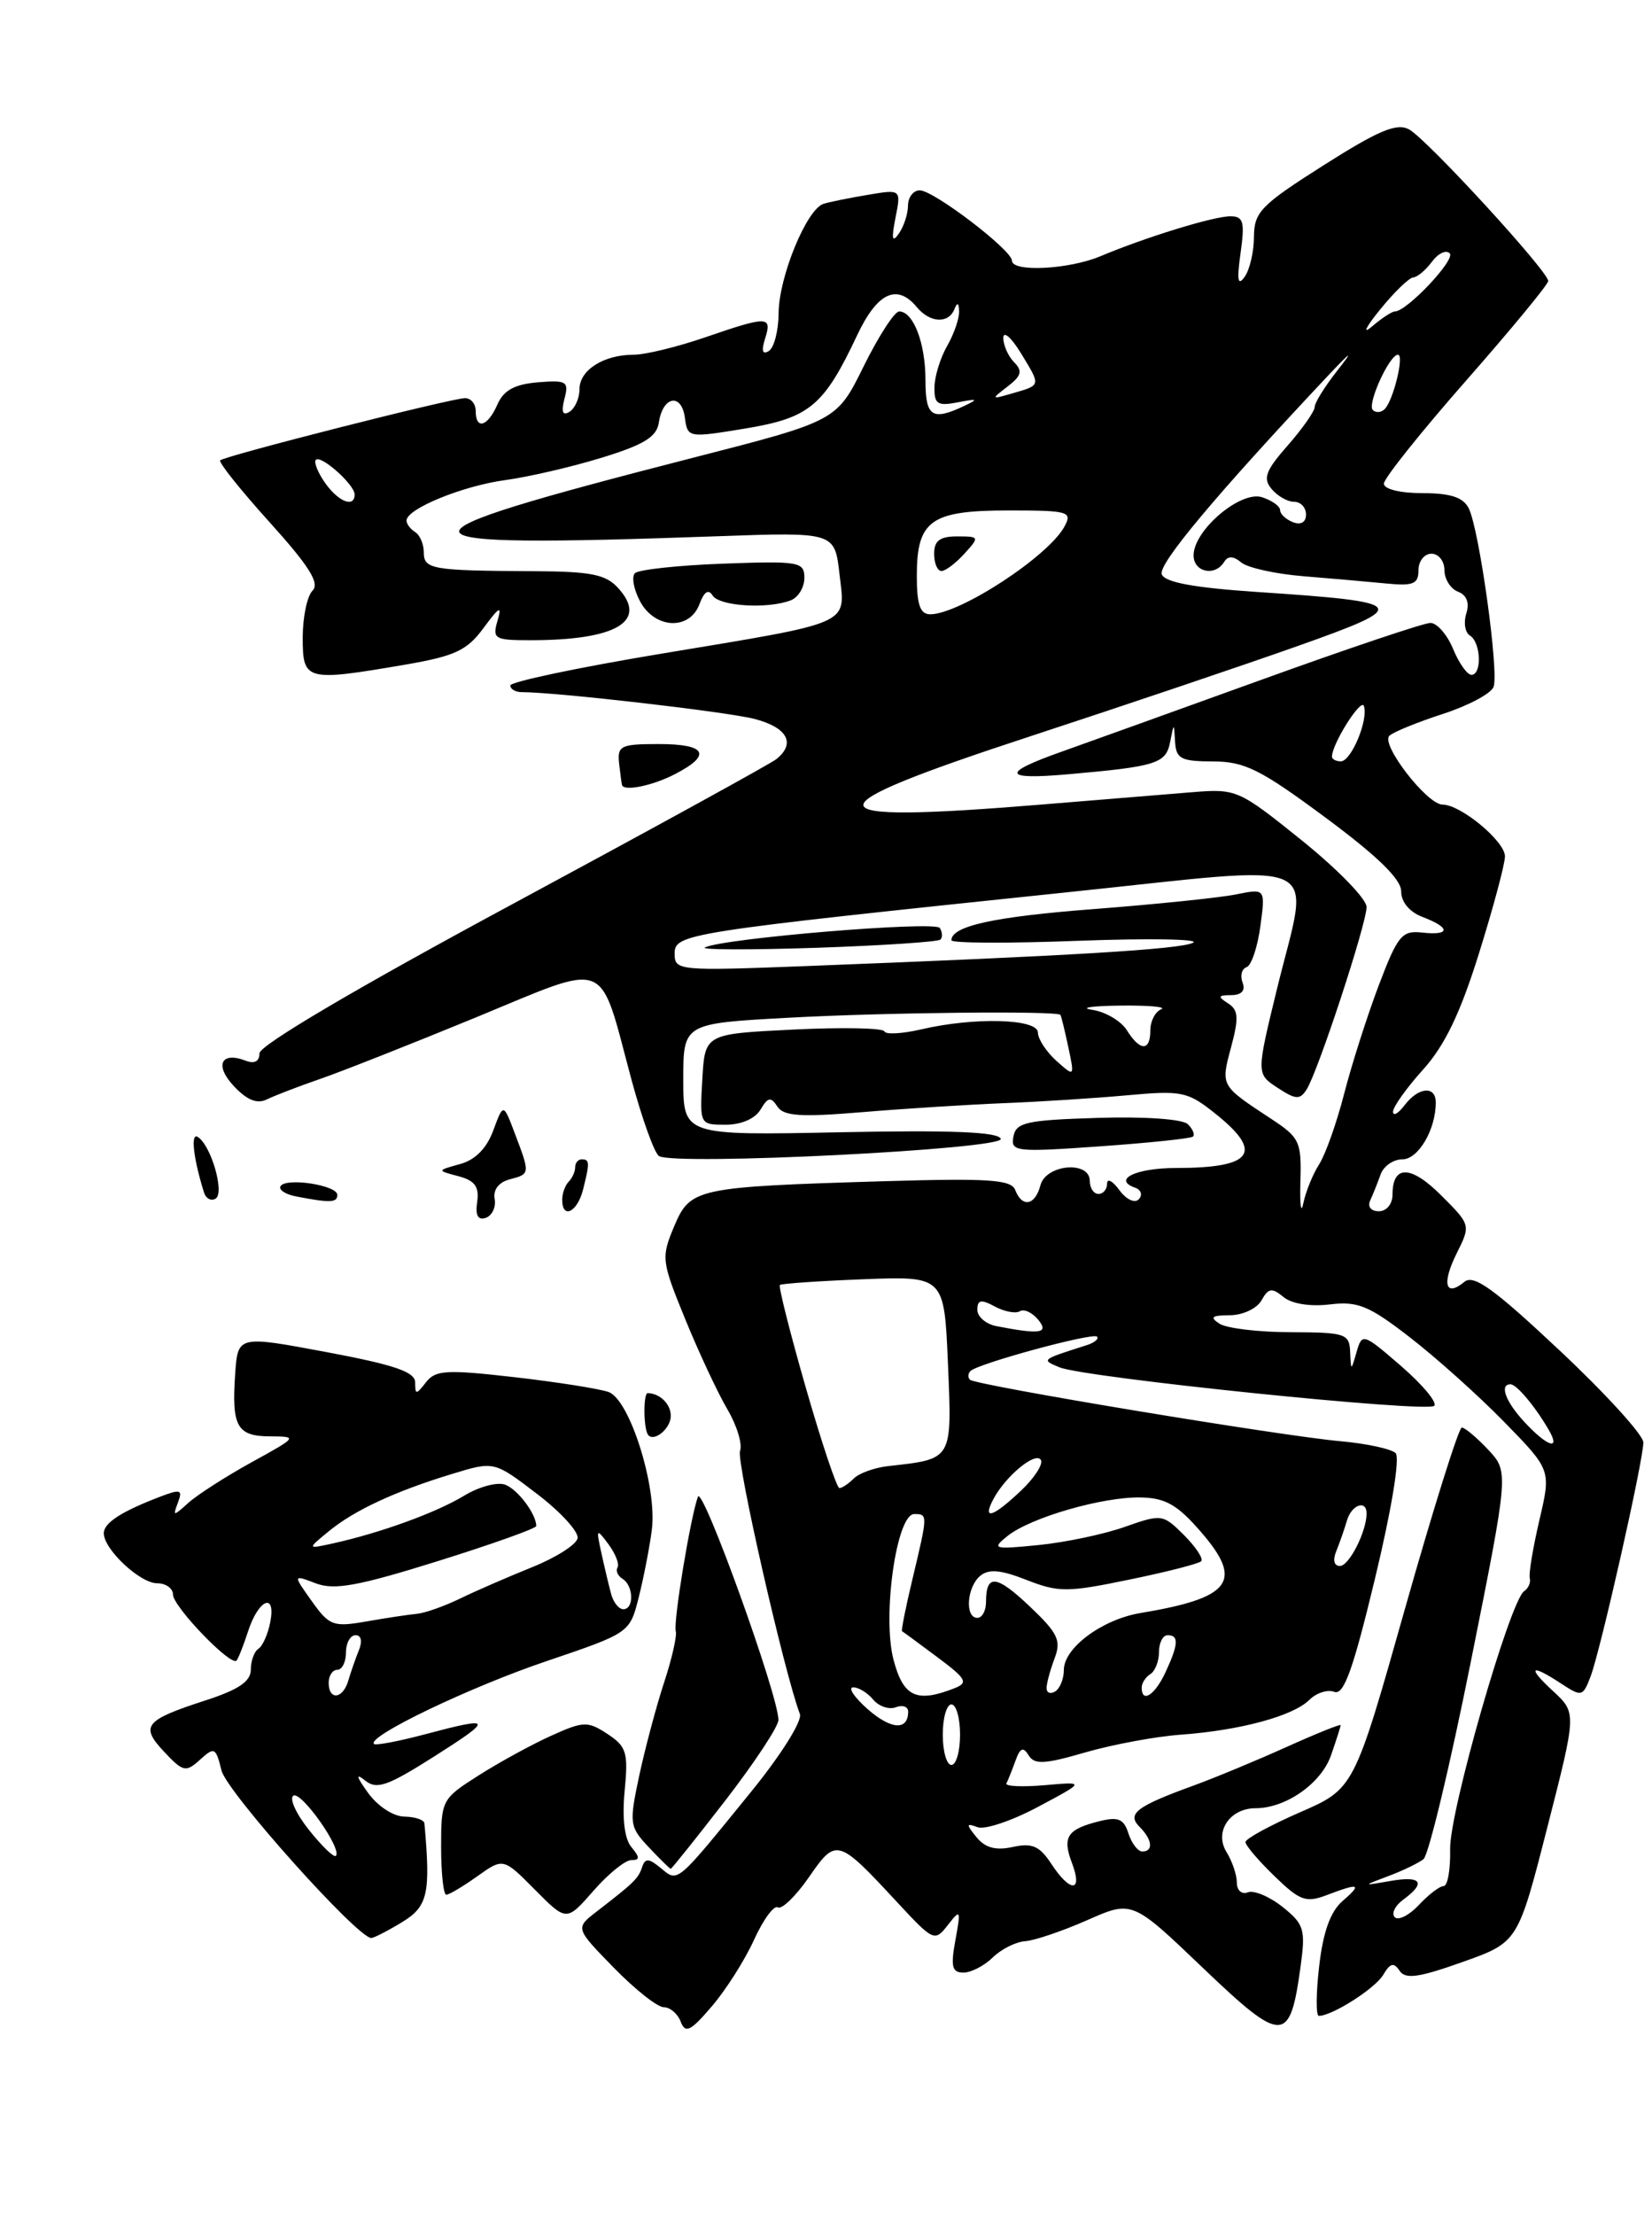 <?xml version="1.0" encoding="UTF-8" standalone="no"?>
<!DOCTYPE svg PUBLIC "-//W3C//DTD SVG 1.1//EN" "http://www.w3.org/Graphics/SVG/1.1/DTD/svg11.dtd" >
<svg xmlns="http://www.w3.org/2000/svg" xmlns:xlink="http://www.w3.org/1999/xlink" version="1.1" viewBox="0 0 191 256">
 <g >
 <path fill="currentColor"
d=" M 87.17 224.23 C 88.24 221.88 89.48 220.18 89.93 220.46 C 90.38 220.74 92.00 219.17 93.52 216.98 C 96.69 212.40 96.84 212.44 103.77 219.91 C 107.93 224.39 108.07 224.45 109.59 222.50 C 111.05 220.62 111.11 220.72 110.46 224.25 C 109.90 227.31 110.07 228.00 111.39 228.00 C 112.27 228.00 113.80 227.21 114.78 226.25 C 115.76 225.29 117.45 224.44 118.53 224.37 C 119.62 224.29 122.84 223.20 125.70 221.94 C 130.90 219.64 130.90 219.64 139.10 227.48 C 148.32 236.28 149.14 236.27 150.37 227.29 C 150.96 223.00 150.78 222.40 148.29 220.41 C 146.78 219.21 144.98 218.45 144.28 218.72 C 143.56 219.00 143.00 218.50 143.00 217.59 C 143.00 216.70 142.46 215.12 141.81 214.07 C 140.36 211.74 142.17 209.00 145.17 209.00 C 148.67 209.00 152.76 206.13 153.89 202.88 C 154.50 201.13 155.00 199.57 155.00 199.40 C 155.00 199.24 152.19 200.37 148.75 201.92 C 145.31 203.47 140.47 205.48 138.00 206.38 C 131.37 208.79 130.25 209.65 131.76 211.16 C 133.23 212.63 133.38 214.00 132.07 214.00 C 131.55 214.00 130.84 213.06 130.47 211.92 C 129.94 210.24 129.29 209.96 127.16 210.49 C 123.38 211.42 122.79 212.31 123.94 215.34 C 125.23 218.73 123.75 218.79 121.55 215.43 C 120.19 213.36 119.34 212.99 117.09 213.48 C 115.13 213.91 113.91 213.58 112.91 212.36 C 111.68 210.85 111.70 210.70 113.02 211.19 C 113.86 211.51 117.01 210.45 120.02 208.84 C 125.50 205.92 125.50 205.92 120.77 206.34 C 118.17 206.56 116.18 206.47 116.36 206.13 C 116.54 205.78 117.01 204.61 117.40 203.53 C 117.94 202.01 118.30 201.86 118.93 202.89 C 119.60 203.98 120.77 203.92 125.47 202.55 C 128.62 201.64 133.60 200.71 136.53 200.50 C 143.40 200.00 149.51 198.34 151.38 196.48 C 152.19 195.67 153.49 195.25 154.27 195.55 C 155.37 195.97 156.44 192.99 158.97 182.47 C 160.89 174.50 161.88 168.48 161.36 167.96 C 160.87 167.47 158.00 166.85 154.98 166.58 C 148.09 165.97 112.77 160.11 112.14 159.47 C 111.88 159.21 111.91 158.76 112.20 158.47 C 113.07 157.60 126.33 154.00 126.83 154.49 C 127.08 154.75 126.55 155.19 125.64 155.48 C 120.34 157.17 120.36 157.15 122.50 158.04 C 125.42 159.24 165.02 163.31 165.82 162.49 C 166.20 162.11 164.47 160.04 162.00 157.90 C 157.61 154.10 157.48 154.06 156.85 156.25 C 156.20 158.50 156.20 158.50 156.10 156.25 C 156.01 154.15 155.55 154.00 149.25 153.98 C 145.54 153.98 141.82 153.53 141.00 153.00 C 139.83 152.24 140.09 152.03 142.20 152.02 C 143.69 152.01 145.33 151.24 145.85 150.30 C 146.65 148.87 147.06 148.81 148.39 149.91 C 149.34 150.70 151.47 151.04 153.74 150.77 C 156.98 150.38 158.26 150.90 163.00 154.57 C 166.03 156.91 170.94 161.31 173.92 164.36 C 179.34 169.91 179.34 169.91 177.98 175.70 C 177.24 178.89 176.73 181.91 176.87 182.41 C 177.00 182.91 176.71 183.58 176.22 183.91 C 174.58 185.01 167.56 209.45 167.66 213.75 C 167.71 216.09 167.37 218.00 166.91 218.00 C 166.45 218.00 165.17 218.98 164.05 220.18 C 162.93 221.37 161.68 222.01 161.26 221.60 C 160.84 221.18 161.29 220.26 162.25 219.56 C 164.92 217.60 164.35 216.78 160.75 217.41 C 157.50 217.98 157.50 217.98 160.50 216.85 C 162.15 216.24 163.98 215.35 164.58 214.89 C 165.17 214.42 167.63 204.16 170.05 192.08 C 174.45 170.11 174.45 170.11 172.05 167.55 C 170.73 166.15 169.36 165.00 169.01 165.00 C 168.66 165.00 165.71 174.39 162.46 185.87 C 156.56 206.75 156.56 206.75 150.28 209.48 C 146.83 210.99 144.00 212.53 144.00 212.91 C 144.00 213.30 145.50 215.06 147.34 216.84 C 150.29 219.70 150.99 219.96 153.40 219.04 C 157.19 217.60 157.53 217.73 155.20 219.75 C 153.82 220.95 152.97 223.31 152.52 227.25 C 152.15 230.41 152.14 233.00 152.48 233.00 C 154.03 233.00 159.00 229.83 159.93 228.25 C 160.73 226.89 161.15 226.79 161.81 227.78 C 162.48 228.79 164.00 228.59 169.08 226.78 C 175.50 224.50 175.50 224.50 178.89 211.24 C 182.28 197.99 182.28 197.99 179.59 195.49 C 176.51 192.65 176.93 192.25 180.52 194.61 C 182.86 196.14 183.01 196.11 183.90 193.77 C 185.06 190.72 190.00 168.81 190.00 166.72 C 190.00 165.87 185.65 161.09 180.33 156.10 C 172.71 148.94 170.38 147.27 169.31 148.16 C 167.10 149.99 166.67 148.37 168.42 144.86 C 170.05 141.60 170.04 141.57 166.63 138.17 C 163.13 134.66 161.00 134.62 161.00 138.06 C 161.00 139.16 160.32 140.00 159.42 140.00 C 158.51 140.00 158.08 139.47 158.42 138.75 C 158.74 138.06 159.28 136.71 159.62 135.75 C 159.96 134.79 161.09 134.00 162.14 134.00 C 163.98 134.00 166.00 130.57 166.00 127.43 C 166.00 125.46 164.00 125.63 162.39 127.75 C 161.66 128.71 161.06 129.05 161.06 128.50 C 161.05 127.95 162.61 125.76 164.52 123.64 C 167.04 120.85 168.83 117.13 171.00 110.18 C 172.65 104.90 174.00 99.86 174.00 98.98 C 174.00 97.24 168.89 93.00 166.79 93.00 C 164.99 93.00 159.58 86.00 160.64 85.04 C 161.11 84.60 163.89 83.47 166.82 82.52 C 169.75 81.57 172.38 80.17 172.68 79.40 C 173.33 77.71 171.03 61.18 169.81 58.75 C 169.17 57.48 167.71 57.00 164.46 57.00 C 161.89 57.00 160.00 56.54 160.00 55.90 C 160.00 55.30 164.28 49.94 169.50 44.00 C 174.72 38.06 179.00 32.87 179.00 32.48 C 179.00 31.36 164.93 16.03 162.90 14.95 C 161.48 14.19 159.37 15.08 153.05 19.09 C 145.78 23.70 145.00 24.51 144.98 27.35 C 144.98 29.08 144.49 31.18 143.90 32.00 C 143.11 33.11 142.99 32.41 143.43 29.25 C 143.94 25.64 143.76 25.00 142.26 25.00 C 140.34 24.99 132.45 27.42 127.22 29.62 C 123.57 31.15 117.00 31.48 117.00 30.13 C 117.00 28.91 107.95 22.00 106.34 22.00 C 105.60 22.00 104.99 22.79 104.98 23.75 C 104.98 24.71 104.50 26.18 103.92 27.00 C 103.15 28.11 103.05 27.64 103.53 25.19 C 104.19 21.87 104.19 21.87 100.34 22.52 C 98.23 22.87 95.92 23.34 95.21 23.56 C 93.26 24.18 90.05 32.00 90.02 36.19 C 90.01 38.22 89.50 40.19 88.89 40.57 C 88.15 41.03 88.01 40.56 88.46 39.13 C 89.29 36.51 88.77 36.50 81.50 39.00 C 78.30 40.10 74.60 41.00 73.28 41.00 C 69.80 41.00 67.00 42.77 67.00 44.98 C 67.00 46.02 66.48 47.20 65.84 47.60 C 65.05 48.09 64.87 47.62 65.26 46.10 C 65.79 44.08 65.53 43.92 62.17 44.19 C 59.49 44.42 58.23 45.11 57.51 46.75 C 56.39 49.32 55.00 49.73 55.00 47.50 C 55.00 46.67 54.44 46.01 53.75 46.02 C 52.12 46.05 25.97 52.69 25.46 53.21 C 25.24 53.42 27.81 56.64 31.17 60.36 C 35.73 65.41 36.99 67.41 36.14 68.26 C 35.51 68.89 35.00 71.33 35.00 73.70 C 35.00 78.70 35.34 78.79 46.81 76.83 C 52.62 75.83 53.99 75.19 55.91 72.58 C 57.74 70.10 58.05 69.94 57.52 71.75 C 56.91 73.84 57.17 74.00 61.31 74.00 C 71.27 74.00 74.96 71.82 71.49 67.99 C 70.04 66.38 68.35 66.05 61.62 66.02 C 49.91 65.96 49.00 65.80 49.00 63.84 C 49.00 62.90 48.55 61.84 48.00 61.50 C 47.45 61.16 47.00 60.56 47.00 60.17 C 47.00 58.81 53.51 56.15 58.43 55.49 C 61.14 55.12 66.18 53.95 69.61 52.89 C 74.49 51.39 75.94 50.49 76.18 48.81 C 76.63 45.79 78.79 45.39 79.18 48.26 C 79.50 50.61 79.55 50.62 86.17 49.53 C 93.59 48.30 95.25 46.93 99.10 38.75 C 101.43 33.81 103.71 32.74 106.00 35.50 C 107.51 37.32 109.65 37.45 110.34 35.75 C 110.68 34.90 110.86 34.98 110.89 36.00 C 110.91 36.83 110.29 38.62 109.50 40.00 C 108.71 41.38 108.05 43.52 108.04 44.77 C 108.01 46.71 108.39 46.96 110.75 46.50 C 113.03 46.06 113.16 46.13 111.50 46.91 C 107.76 48.68 107.00 48.18 107.00 43.93 C 107.00 39.66 105.60 36.00 103.96 36.00 C 103.42 36.00 101.58 38.85 99.86 42.33 C 96.74 48.65 96.74 48.65 80.12 52.91 C 43.45 62.32 43.78 63.38 83.00 61.98 C 96.50 61.50 96.50 61.50 97.06 66.35 C 97.74 72.33 98.86 71.83 76.25 75.59 C 66.76 77.17 59.00 78.81 59.00 79.23 C 59.00 79.65 59.60 80.00 60.33 80.00 C 64.33 80.00 84.05 82.27 87.25 83.10 C 91.04 84.09 92.04 85.93 89.75 87.75 C 89.06 88.30 75.34 95.83 59.25 104.50 C 41.22 114.21 30.00 120.83 30.00 121.74 C 30.00 122.68 29.42 122.99 28.41 122.60 C 25.54 121.50 24.78 123.14 27.04 125.54 C 28.56 127.16 29.73 127.63 30.86 127.07 C 31.76 126.63 34.52 125.57 37.00 124.71 C 39.48 123.86 47.57 120.66 54.99 117.61 C 70.68 111.14 69.18 110.55 73.00 124.76 C 74.23 129.30 75.66 133.29 76.19 133.62 C 78.03 134.75 116.11 132.84 115.71 131.63 C 115.44 130.83 110.04 130.61 97.17 130.87 C 79.00 131.24 79.00 131.24 79.00 124.77 C 79.00 118.29 79.00 118.29 91.25 117.63 C 102.34 117.02 122.20 116.82 122.60 117.30 C 122.69 117.41 123.10 119.08 123.51 121.00 C 124.25 124.50 124.25 124.50 122.12 122.60 C 120.96 121.55 120.00 120.08 120.00 119.35 C 120.00 117.74 112.66 117.54 106.50 118.98 C 104.30 119.49 102.39 119.59 102.25 119.21 C 102.12 118.82 97.39 118.72 91.75 119.00 C 81.50 119.50 81.50 119.50 81.20 124.75 C 80.90 129.98 80.90 130.00 83.90 130.00 C 85.70 130.00 87.31 129.30 87.93 128.25 C 88.79 126.80 89.12 126.74 89.88 127.90 C 90.61 129.01 92.57 129.14 99.65 128.55 C 104.52 128.14 111.88 127.68 116.00 127.51 C 120.12 127.35 126.56 126.94 130.29 126.60 C 136.66 126.02 137.30 126.15 140.54 128.74 C 146.15 133.22 144.85 135.00 135.98 135.00 C 131.34 135.00 128.58 136.33 131.24 137.28 C 131.93 137.52 132.13 138.12 131.67 138.61 C 131.20 139.11 130.22 138.65 129.42 137.56 C 128.64 136.49 128.00 136.15 128.00 136.81 C 128.00 137.46 127.55 138.00 127.00 138.00 C 126.45 138.00 126.00 137.32 126.00 136.50 C 126.00 134.12 120.93 134.57 120.29 137.00 C 119.68 139.34 118.18 139.62 117.38 137.55 C 116.92 136.34 114.35 136.17 102.16 136.53 C 80.43 137.19 79.81 137.32 77.93 141.78 C 76.43 145.36 76.48 145.76 79.23 152.49 C 80.80 156.33 82.99 161.01 84.09 162.88 C 85.20 164.76 85.86 166.93 85.56 167.71 C 85.11 168.89 90.68 193.37 92.48 198.11 C 92.78 198.89 90.32 202.81 86.92 207.00 C 78.08 217.88 78.42 217.59 76.39 215.91 C 75.01 214.77 74.59 214.75 74.24 215.81 C 73.79 217.14 73.34 217.58 69.00 220.93 C 66.50 222.86 66.50 222.86 70.96 227.43 C 73.41 229.94 76.01 232.00 76.74 232.00 C 77.47 232.00 78.35 232.75 78.70 233.67 C 79.24 235.07 79.84 234.78 82.28 231.92 C 83.90 230.04 86.10 226.58 87.17 224.23 Z  M 46.50 222.16 C 49.47 220.35 49.80 218.88 49.07 210.75 C 49.03 210.34 47.99 209.99 46.75 209.97 C 45.47 209.95 43.66 208.76 42.55 207.22 C 41.20 205.35 41.09 204.90 42.20 205.79 C 43.55 206.88 44.77 206.46 50.15 203.05 C 57.15 198.61 57.04 198.35 49.05 200.48 C 46.05 201.27 43.43 201.77 43.24 201.57 C 42.39 200.72 54.29 195.01 63.16 192.01 C 72.81 188.74 72.81 188.74 73.85 184.62 C 74.42 182.35 75.10 178.86 75.36 176.85 C 76.01 171.96 72.83 161.81 70.38 160.90 C 69.34 160.52 64.45 159.75 59.50 159.18 C 51.61 158.28 50.35 158.35 49.25 159.77 C 48.12 161.23 48.00 161.23 48.00 159.79 C 48.00 158.57 45.64 157.76 37.75 156.28 C 27.50 154.36 27.50 154.36 27.19 158.80 C 26.77 164.88 27.39 166.00 31.22 166.02 C 34.45 166.04 34.42 166.08 29.06 169.03 C 26.07 170.68 22.79 172.79 21.77 173.71 C 20.03 175.28 19.96 175.28 20.57 173.68 C 21.14 172.18 20.88 172.09 18.55 172.98 C 14.04 174.70 12.00 176.02 12.00 177.22 C 12.00 179.08 16.19 183.00 18.17 183.00 C 19.18 183.00 20.00 183.59 20.00 184.30 C 20.00 185.69 26.71 192.66 27.35 191.93 C 27.56 191.69 28.15 190.18 28.68 188.56 C 29.88 184.84 31.92 183.98 31.25 187.48 C 30.98 188.88 30.36 190.27 29.88 190.57 C 29.40 190.87 29.00 191.96 29.00 192.98 C 29.00 194.34 27.59 195.30 23.75 196.54 C 16.71 198.83 16.17 199.49 18.99 202.49 C 21.17 204.81 21.48 204.88 23.13 203.39 C 24.79 201.88 24.95 201.97 25.61 204.64 C 26.22 207.12 41.33 224.01 42.93 224.00 C 43.24 223.99 44.85 223.17 46.50 222.16 Z  M 72.98 215.00 C 73.99 215.00 74.00 214.70 73.00 213.49 C 72.20 212.54 71.92 210.18 72.22 207.01 C 72.65 202.56 72.44 201.87 70.24 200.42 C 67.95 198.92 67.47 198.93 63.73 200.62 C 61.51 201.62 57.74 203.68 55.35 205.20 C 51.08 207.91 51.00 208.05 51.00 213.48 C 51.00 216.52 51.27 219.00 51.60 219.00 C 51.92 219.00 53.54 218.04 55.19 216.86 C 58.19 214.73 58.19 214.73 61.85 218.42 C 65.50 222.10 65.50 222.10 68.61 218.55 C 70.31 216.60 72.28 215.00 72.98 215.00 Z  M 83.88 208.08 C 87.24 203.73 90.00 199.55 90.00 198.80 C 90.00 195.96 81.20 171.57 80.69 173.00 C 79.81 175.46 77.83 187.49 78.13 188.53 C 78.29 189.06 77.68 191.75 76.77 194.50 C 75.87 197.25 74.58 202.09 73.90 205.26 C 72.73 210.77 72.78 211.14 75.01 213.51 C 76.30 214.88 77.44 216.00 77.55 216.00 C 77.66 216.00 80.51 212.44 83.88 208.08 Z  M 77.43 164.33 C 77.99 162.86 76.62 161.06 74.89 161.02 C 74.39 161.00 74.38 164.79 74.87 165.75 C 75.31 166.61 76.89 165.74 77.43 164.33 Z  M 137.93 131.37 C 138.17 131.15 137.91 130.51 137.34 129.94 C 136.75 129.35 132.40 129.04 126.92 129.21 C 118.67 129.46 117.48 129.73 117.17 131.36 C 116.83 133.12 117.39 133.19 127.15 132.50 C 132.84 132.10 137.70 131.59 137.93 131.37 Z  M 78.05 89.47 C 82.35 87.25 81.67 86.00 76.17 86.00 C 71.75 86.00 71.36 86.19 71.58 88.25 C 71.72 89.49 71.87 90.61 71.92 90.75 C 72.16 91.49 75.48 90.81 78.05 89.47 Z  M 80.87 69.83 C 81.40 68.39 81.91 68.05 82.39 68.83 C 83.16 70.07 88.75 70.42 91.42 69.39 C 92.29 69.06 93.00 67.89 93.00 66.80 C 93.00 64.93 92.43 64.83 83.58 65.15 C 78.40 65.34 73.83 65.84 73.41 66.25 C 73.00 66.66 73.27 68.13 74.00 69.50 C 75.71 72.70 79.73 72.89 80.87 69.83 Z  M 55.17 138.92 C 55.42 137.16 54.90 136.45 53.00 135.95 C 50.50 135.29 50.50 135.29 53.18 134.55 C 54.95 134.07 56.27 132.73 57.03 130.66 C 58.20 127.50 58.20 127.50 59.52 131.00 C 61.30 135.69 61.30 135.69 58.94 136.31 C 57.67 136.64 57.00 137.51 57.19 138.57 C 57.36 139.52 56.90 140.50 56.17 140.76 C 55.26 141.07 54.94 140.49 55.17 138.92 Z  M 65.00 138.67 C 65.00 137.93 65.34 137.00 65.75 136.58 C 66.16 136.17 66.50 135.42 66.50 134.92 C 66.50 134.41 66.84 134.00 67.25 134.00 C 68.18 134.00 68.20 134.37 67.41 137.50 C 66.75 140.12 65.00 140.96 65.00 138.67 Z  M 23.58 137.81 C 22.35 133.88 22.02 130.89 22.86 131.41 C 24.40 132.36 26.00 137.88 24.93 138.54 C 24.41 138.86 23.80 138.54 23.58 137.81 Z  M 34.24 138.29 C 32.99 138.05 32.18 137.51 32.44 137.10 C 33.07 136.07 39.00 136.99 39.00 138.11 C 39.00 139.02 38.19 139.05 34.24 138.29 Z  M 109.00 200.50 C 109.00 198.57 109.45 197.00 110.00 197.00 C 110.55 197.00 111.00 198.57 111.00 200.50 C 111.00 202.43 110.55 204.00 110.00 204.00 C 109.45 204.00 109.00 202.43 109.00 200.50 Z  M 100.32 197.55 C 98.77 196.18 98.01 195.05 98.63 195.03 C 99.25 195.01 100.29 195.65 100.95 196.44 C 101.61 197.23 102.79 197.63 103.57 197.33 C 104.36 197.03 105.00 197.26 105.00 197.83 C 105.00 200.05 103.03 199.93 100.32 197.55 Z  M 103.32 191.89 C 101.97 186.85 103.65 175.00 105.70 175.00 C 107.28 175.00 107.28 175.04 105.51 182.46 C 104.72 185.74 104.18 188.47 104.29 188.54 C 104.41 188.60 106.24 189.95 108.36 191.53 C 111.73 194.04 111.98 194.49 110.36 195.13 C 105.98 196.85 104.45 196.14 103.32 191.89 Z  M 121.00 195.12 C 121.00 194.58 121.42 193.04 121.92 191.70 C 122.72 189.61 122.32 188.77 119.05 185.67 C 115.19 182.01 114.00 181.89 114.00 185.17 C 114.00 186.17 113.55 187.00 113.00 187.00 C 111.53 187.00 111.78 183.43 113.33 182.14 C 114.32 181.32 115.71 181.44 118.70 182.62 C 122.39 184.06 123.41 184.06 130.55 182.58 C 134.85 181.70 138.60 180.74 138.88 180.45 C 139.16 180.17 138.27 178.82 136.90 177.44 C 134.45 175.00 134.31 174.98 130.05 176.48 C 127.66 177.33 123.18 178.27 120.10 178.58 C 114.85 179.10 114.62 179.04 116.48 177.54 C 119.14 175.40 127.52 172.98 131.93 173.08 C 134.80 173.15 136.17 173.95 138.94 177.17 C 143.78 182.79 142.32 184.70 131.85 186.44 C 127.42 187.18 123.00 190.47 123.00 193.01 C 123.00 194.04 122.55 195.16 122.00 195.50 C 121.45 195.84 121.00 195.67 121.00 195.12 Z  M 132.00 195.06 C 132.00 194.54 132.45 193.84 133.00 193.50 C 133.55 193.16 134.00 192.01 134.00 190.94 C 134.00 189.87 134.45 189.00 135.00 189.00 C 136.32 189.00 136.26 190.04 134.75 193.29 C 133.52 195.94 132.00 196.91 132.00 195.06 Z  M 154.51 179.25 C 154.90 178.29 155.45 176.71 155.73 175.75 C 156.25 173.93 158.00 173.30 158.00 174.93 C 158.00 177.02 155.98 181.00 154.92 181.00 C 154.23 181.00 154.07 180.31 154.51 179.25 Z  M 114.87 173.24 C 116.30 170.58 119.73 167.75 120.34 168.74 C 120.64 169.22 119.60 170.83 118.03 172.31 C 114.75 175.41 113.52 175.77 114.87 173.24 Z  M 93.17 160.41 C 91.34 154.04 89.99 148.69 90.17 148.52 C 90.35 148.36 94.70 148.06 99.83 147.86 C 109.17 147.50 109.17 147.50 109.60 157.63 C 110.07 168.84 110.20 168.62 102.66 169.46 C 101.10 169.64 99.32 170.28 98.71 170.89 C 98.10 171.50 97.35 172.00 97.05 172.00 C 96.75 171.99 95.00 166.78 93.17 160.41 Z  M 176.25 164.36 C 174.07 162.01 173.33 160.00 174.64 160.00 C 175.34 160.00 177.47 162.53 179.05 165.25 C 180.50 167.73 178.91 167.23 176.25 164.36 Z  M 115.25 153.29 C 114.01 153.06 113.00 152.20 113.00 151.40 C 113.00 150.23 113.42 150.15 115.02 151.01 C 116.13 151.61 117.43 151.85 117.91 151.56 C 118.38 151.26 119.33 151.69 120.01 152.51 C 121.33 154.10 120.31 154.27 115.25 153.29 Z  M 150.35 136.57 C 150.49 131.97 150.26 131.48 147.00 129.34 C 141.07 125.44 141.13 125.54 142.34 121.02 C 143.25 117.62 143.18 116.73 141.97 115.96 C 140.76 115.19 140.82 115.03 142.36 115.02 C 143.56 115.01 144.02 114.49 143.66 113.56 C 143.36 112.78 143.57 111.98 144.12 111.79 C 144.68 111.61 145.39 109.48 145.72 107.07 C 146.31 102.69 146.31 102.69 142.90 103.38 C 141.03 103.76 133.72 104.51 126.64 105.06 C 114.93 105.95 110.00 107.03 110.00 108.68 C 110.00 109.02 116.62 109.05 124.70 108.74 C 132.79 108.44 138.75 108.54 137.95 108.96 C 136.53 109.72 123.88 110.48 93.25 111.66 C 78.44 112.23 78.00 112.19 78.00 110.24 C 78.00 107.92 79.00 107.77 123.51 103.12 C 153.98 99.95 151.44 98.77 147.64 114.31 C 145.25 124.12 145.25 124.12 147.71 125.73 C 149.81 127.11 150.30 127.14 151.07 125.92 C 152.40 123.82 158.00 106.77 158.00 104.83 C 158.00 103.91 154.64 100.46 150.53 97.15 C 143.18 91.24 142.97 91.15 137.78 91.57 C 134.87 91.81 127.02 92.45 120.33 93.00 C 93.27 95.22 93.06 93.64 119.25 85.06 C 129.84 81.59 143.66 76.93 149.98 74.69 C 163.28 69.98 163.00 69.60 145.32 68.42 C 138.03 67.93 134.67 67.31 134.32 66.38 C 133.87 65.22 140.59 57.20 153.47 43.50 C 156.26 40.54 156.56 40.36 154.62 42.83 C 153.18 44.66 152.00 46.55 152.00 47.04 C 152.00 47.53 150.60 49.53 148.89 51.48 C 146.33 54.39 145.99 55.29 147.01 56.51 C 147.69 57.33 148.86 58.00 149.62 58.00 C 150.38 58.00 151.00 58.66 151.00 59.47 C 151.00 60.36 150.41 60.71 149.50 60.36 C 148.68 60.05 148.00 59.41 148.00 58.96 C 148.00 58.51 147.06 57.84 145.91 57.47 C 143.42 56.68 138.00 61.29 138.00 64.19 C 138.00 66.14 140.47 66.67 141.53 64.95 C 141.98 64.23 142.59 64.25 143.52 65.02 C 144.26 65.63 147.48 66.34 150.68 66.60 C 153.88 66.86 158.19 67.24 160.25 67.44 C 163.40 67.75 164.00 67.51 164.00 65.90 C 164.00 64.86 164.68 64.00 165.50 64.00 C 166.32 64.00 167.00 64.85 167.00 65.89 C 167.00 66.93 167.71 68.06 168.57 68.39 C 169.58 68.78 169.92 69.67 169.53 70.91 C 169.19 71.97 169.39 73.12 169.96 73.47 C 171.22 74.25 171.36 78.00 170.12 78.00 C 169.64 78.00 168.68 76.65 168.00 75.00 C 167.32 73.35 166.14 72.00 165.38 72.00 C 164.63 72.00 155.80 74.97 145.76 78.60 C 135.71 82.23 125.40 85.94 122.83 86.85 C 115.68 89.38 115.89 90.16 123.53 89.49 C 133.75 88.59 134.81 88.25 135.29 85.75 C 135.73 83.50 135.73 83.50 135.86 85.75 C 135.98 87.71 136.55 88.00 140.25 88.01 C 143.91 88.02 145.72 88.92 153.25 94.50 C 159.26 98.95 162.00 101.62 162.00 103.02 C 162.00 104.26 162.96 105.42 164.50 106.00 C 167.74 107.23 167.70 108.15 164.42 107.79 C 162.08 107.53 161.60 108.12 159.40 113.91 C 158.07 117.43 156.27 123.06 155.41 126.41 C 154.55 129.76 153.25 133.43 152.52 134.57 C 151.79 135.71 150.96 137.74 150.69 139.07 C 150.42 140.41 150.27 139.28 150.35 136.57 Z  M 108.73 108.60 C 108.99 108.35 108.96 107.74 108.66 107.26 C 108.14 106.41 83.59 108.45 81.50 109.51 C 80.95 109.79 86.75 109.80 94.38 109.55 C 102.01 109.29 108.47 108.86 108.73 108.60 Z  M 130.28 119.07 C 129.61 118.01 127.82 116.95 126.29 116.72 C 124.75 116.49 126.20 116.27 129.50 116.23 C 132.80 116.19 134.94 116.38 134.25 116.66 C 133.56 116.94 133.00 118.03 133.00 119.08 C 133.00 121.54 131.81 121.53 130.28 119.07 Z  M 154.00 87.45 C 154.00 85.98 157.37 80.64 157.69 81.60 C 158.23 83.19 156.23 88.00 155.02 88.00 C 154.46 88.00 154.00 87.75 154.00 87.45 Z  M 106.00 66.57 C 106.00 60.14 107.60 59.00 116.61 59.00 C 123.55 59.00 124.00 59.13 123.08 60.84 C 121.25 64.28 110.96 71.00 107.55 71.00 C 106.38 71.00 106.00 69.90 106.00 66.57 Z  M 111.50 64.00 C 113.27 62.05 113.25 62.00 110.65 62.00 C 108.67 62.00 108.00 62.50 108.00 64.00 C 108.00 65.10 108.38 66.00 108.85 66.00 C 109.31 66.00 110.50 65.10 111.50 64.00 Z  M 37.58 55.81 C 36.74 54.61 36.26 53.41 36.52 53.15 C 37.11 52.55 41.00 56.02 41.00 57.15 C 41.00 58.74 39.12 58.00 37.58 55.81 Z  M 158.72 47.39 C 158.04 46.71 160.64 41.00 161.63 41.00 C 162.38 41.00 161.10 46.25 160.11 47.27 C 159.70 47.69 159.08 47.74 158.72 47.39 Z  M 116.50 44.67 C 118.10 43.44 118.25 42.88 117.25 41.87 C 116.56 41.17 116.00 39.90 116.00 39.05 C 116.01 38.20 116.93 39.01 118.06 40.86 C 120.36 44.65 120.40 44.49 117.00 45.48 C 114.58 46.18 114.56 46.16 116.50 44.67 Z  M 159.53 35.82 C 161.16 33.80 162.90 32.11 163.39 32.07 C 163.88 32.03 164.85 31.21 165.56 30.25 C 166.26 29.29 167.19 28.85 167.61 29.28 C 168.33 29.99 162.65 36.00 161.27 36.00 C 160.93 36.00 159.73 36.79 158.61 37.75 C 157.48 38.71 157.89 37.84 159.53 35.82 Z  M 35.72 211.51 C 34.23 209.64 33.42 207.86 33.92 207.55 C 34.83 206.99 39.59 213.74 38.83 214.51 C 38.61 214.73 37.21 213.38 35.72 211.51 Z  M 38.00 194.50 C 38.00 193.68 38.45 193.00 39.00 193.00 C 39.55 193.00 40.00 192.10 40.00 191.00 C 40.00 189.90 40.50 189.00 41.11 189.00 C 41.77 189.00 41.92 189.70 41.49 190.75 C 41.10 191.71 40.55 193.29 40.27 194.25 C 39.65 196.39 38.00 196.57 38.00 194.50 Z  M 36.05 185.07 C 33.86 182.00 33.86 182.00 36.52 183.01 C 38.65 183.82 41.40 183.32 50.59 180.45 C 56.86 178.49 62.00 176.66 62.00 176.38 C 62.00 175.00 59.87 172.16 58.42 171.61 C 57.51 171.26 55.36 171.84 53.64 172.89 C 50.45 174.83 43.95 177.19 38.50 178.39 C 35.50 179.05 35.50 179.05 38.00 177.00 C 40.96 174.56 45.70 172.36 52.31 170.35 C 57.13 168.88 57.13 168.88 62.09 172.67 C 64.82 174.75 66.93 177.06 66.78 177.80 C 66.63 178.54 64.25 180.05 61.50 181.15 C 58.75 182.26 55.01 183.88 53.19 184.77 C 51.37 185.65 49.12 186.45 48.19 186.53 C 47.26 186.62 44.64 187.01 42.37 187.41 C 38.53 188.08 38.08 187.92 36.05 185.07 Z  M 70.66 184.25 C 70.40 183.29 69.89 181.15 69.53 179.50 C 68.91 176.67 68.95 176.61 70.35 178.49 C 71.16 179.58 71.63 180.79 71.40 181.17 C 71.16 181.55 71.42 182.14 71.98 182.49 C 73.26 183.28 73.32 186.00 72.07 186.00 C 71.55 186.00 70.92 185.21 70.66 184.25 Z "/>
</g>
</svg>
